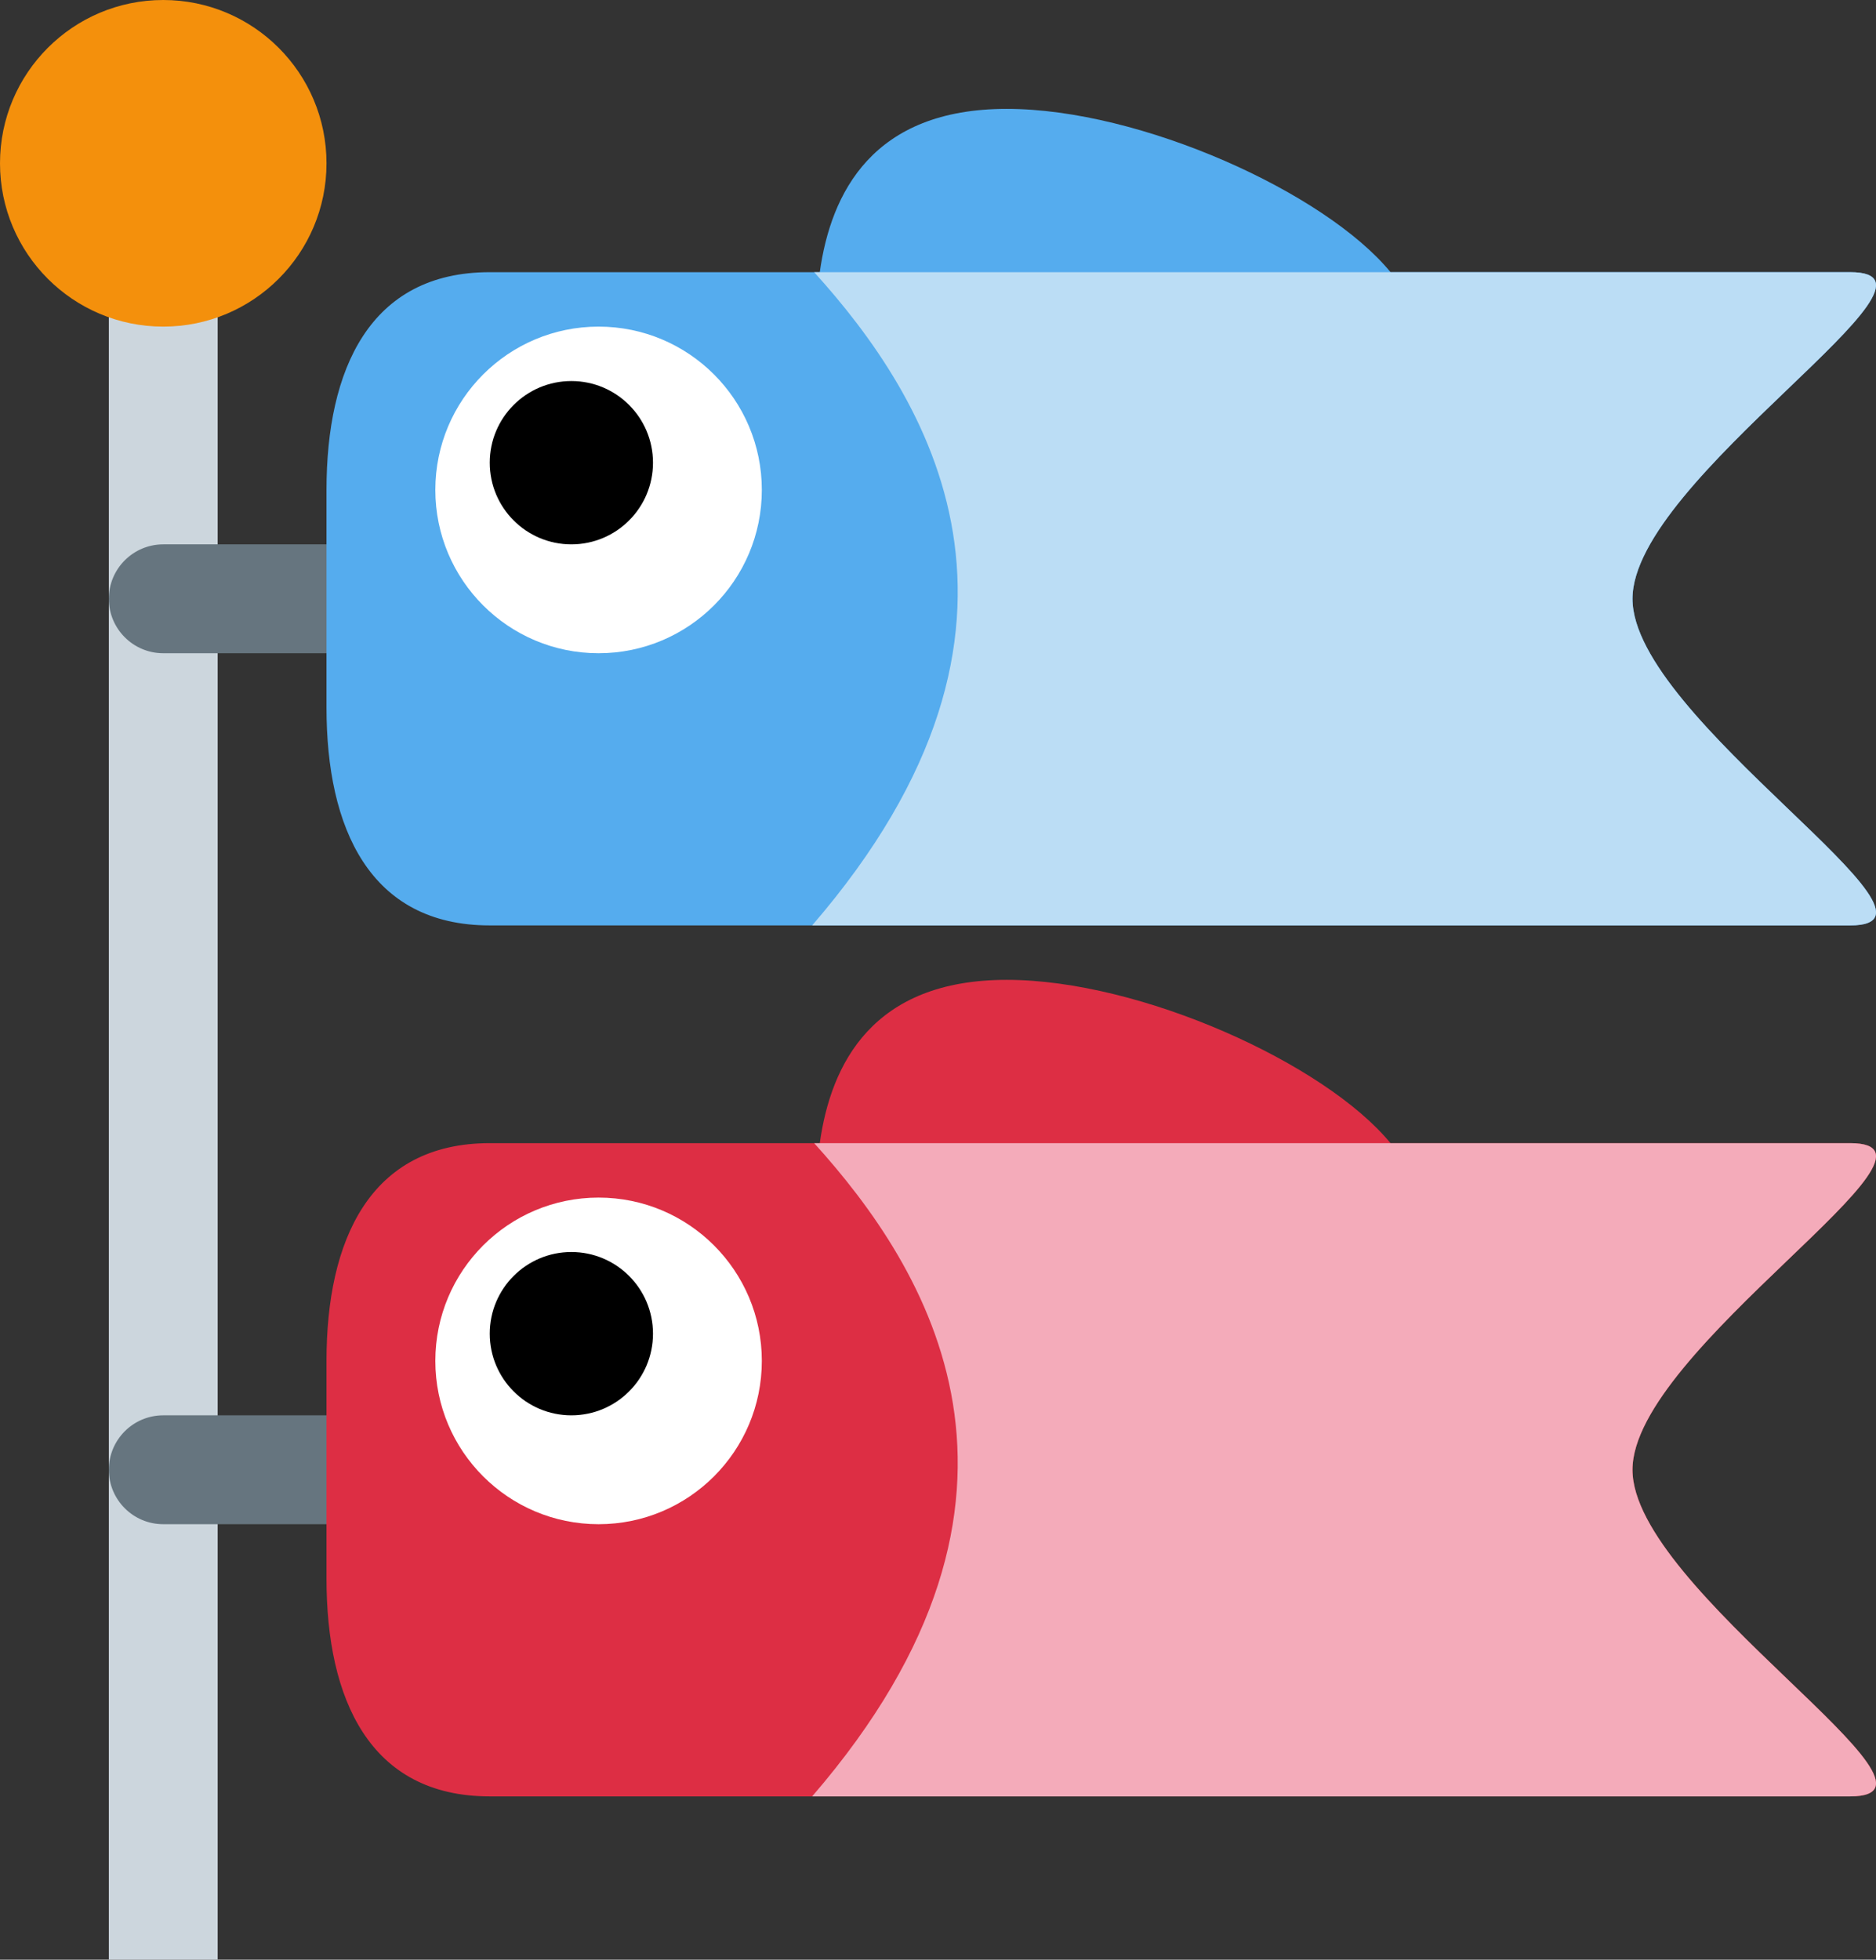 <?xml version="1.0" encoding="UTF-8" standalone="no"?>
<svg
   xmlns:dc="http://purl.org/dc/elements/1.1/"
   xmlns:cc="http://creativecommons.org/ns#"
   xmlns:rdf="http://www.w3.org/1999/02/22-rdf-syntax-ns#"
   xmlns:svg="http://www.w3.org/2000/svg"
   xmlns="http://www.w3.org/2000/svg"
   xmlns:sodipodi="http://sodipodi.sourceforge.net/DTD/sodipodi-0.dtd"
   xmlns:inkscape="http://www.inkscape.org/namespaces/inkscape"
   viewBox="0 0 34.475 36"
   id="svg2"
   version="1.1"
   inkscape:version="0.91 r13725"
   sodipodi:docname="1f38f.svg"
   width="34.475"
   height="36">
  <rect x="0" y="0" width="34.475" height="36" fill="#333333" stroke="none"/>
  <defs
     id="defs30" />
  <sodipodi:namedview
     pagecolor="#ffffff"
     bordercolor="#666666"
     borderopacity="1"
     objecttolerance="10"
     gridtolerance="10"
     guidetolerance="10"
     inkscape:pageopacity="0"
     inkscape:pageshadow="2"
     inkscape:window-width="640"
     inkscape:window-height="480"
     id="namedview28"
     showgrid="false"
     inkscape:zoom="6.5555556"
     inkscape:cx="17"
     inkscape:cy="18"
     inkscape:window-x="0"
     inkscape:window-y="0"
     inkscape:window-maximized="0"
     inkscape:current-layer="svg2" />
  <path
     d="M 2,3 4,3 4,36 2,36 Z"
     id="path4"
     inkscape:connector-curvature="0"
     style="fill:#ccd6dd" />
  <circle
     cx="3"
     cy="3"
     r="3"
     id="circle6"
     style="fill:#f4900c" />
  <path
     d="M 8,28 3,28 C 2.448,28 2,27.553 2,27 2,26.447 2.448,26 3,26 l 5,0 c 0.552,0 1,0.447 1,1 0,0.553 -0.448,1 -1,1 z"
     id="path8"
     inkscape:connector-curvature="0"
     style="fill:#66757f" />
  <path
     d="m 30,27 c 0,-2.209 6.209,-6 4,-6 l -8.447,0 C 24.35,19.536 20.958,18 18.5,18 c -2.459,0 -3.23,1.536 -3.435,3 L 9,21 c -2.209,0 -3,1.791 -3,4 l 0,4 c 0,2.209 0.791,4 3,4 l 25,0 c 2.209,0 -4,-3.791 -4,-6 z"
     id="path10"
     inkscape:connector-curvature="0"
     style="fill:#dd2e44" />
  <circle
     cx="11"
     cy="25"
     r="3"
     id="circle12"
     style="fill:#ffffff" />
  <circle
     cx="10.5"
     cy="24.5"
     r="1.5"
     id="circle14" />
  <path
     d="m 34,21 -19.038,0 c 2.068,2.286 4.742,6.465 -0.037,12 L 34,33 c 2.209,0 -4,-3.791 -4,-6 0,-2.209 6.209,-6 4,-6 z"
     id="path16"
     inkscape:connector-curvature="0"
     style="fill:#f4abba" />
  <path
     d="M 8,12 3,12 C 2.448,12 2,11.552 2,11 2,10.448 2.448,10 3,10 l 5,0 c 0.552,0 1,0.448 1,1 0,0.552 -0.448,1 -1,1 z"
     id="path18"
     inkscape:connector-curvature="0"
     style="fill:#66757f" />
  <path
     d="M 30,11 C 30,8.791 36.209,5 34,5 L 25.554,5 C 24.351,3.536 20.959,2 18.5,2 16.041,2 15.27,3.536 15.065,5 L 9,5 C 6.791,5 6,6.791 6,9 l 0,4 c 0,2.209 0.791,4 3,4 l 25,0 c 2.209,0 -4,-3.791 -4,-6 z"
     id="path20"
     inkscape:connector-curvature="0"
     style="fill:#55acee" />
  <circle
     cx="11"
     cy="9"
     r="3"
     id="circle22"
     style="fill:#ffffff" />
  <circle
     cx="10.5"
     cy="8.5"
     r="1.5"
     id="circle24" />
  <path
     d="M 34,5 14.962,5 c 2.068,2.286 4.742,6.465 -0.037,12 L 34,17 c 2.209,0 -4,-3.791 -4,-6 0,-2.209 6.209,-6 4,-6 z"
     id="path26"
     inkscape:connector-curvature="0"
     style="fill:#bbddf5" />
</svg>
